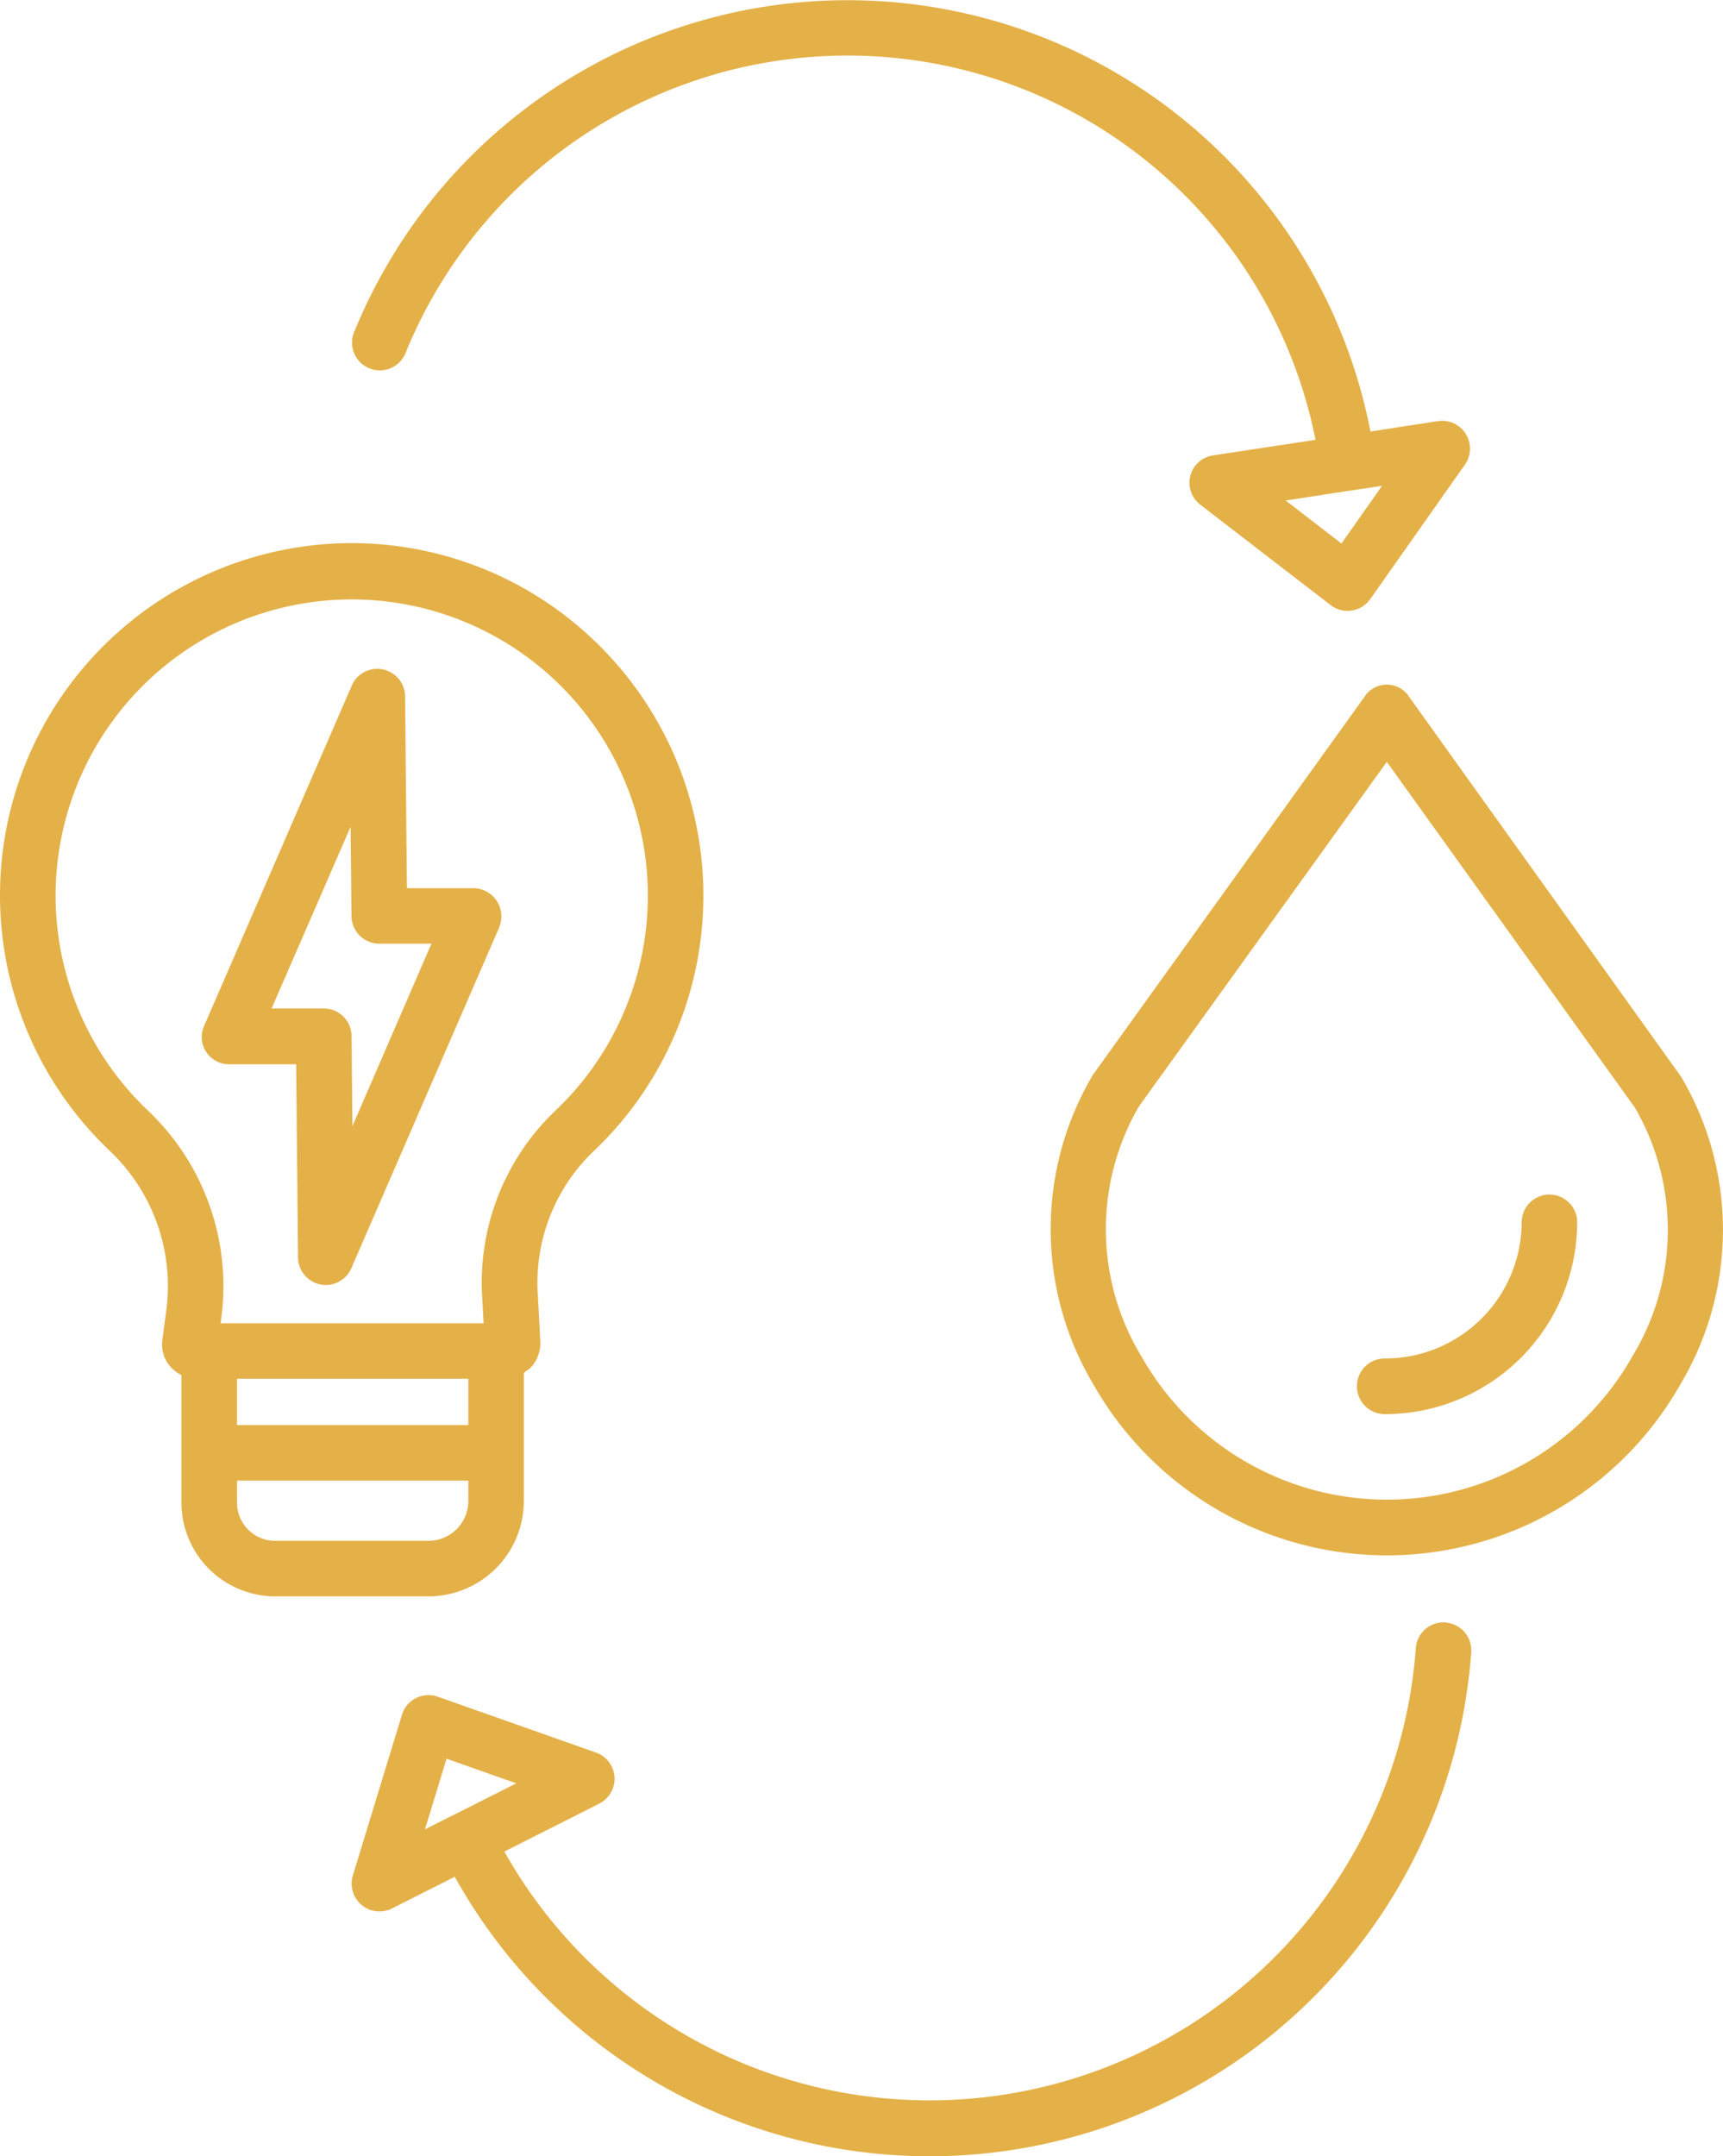 <svg id="_016-hydro_power" data-name="016-hydro power" xmlns="http://www.w3.org/2000/svg" width="49.565" height="62" viewBox="0 0 49.565 62">
  <g id="Group_4297" data-name="Group 4297" transform="translate(10.115 0)">
    <path id="Path_3698" data-name="Path 3698" d="M170.121,36.786a.8.8,0,0,0,.286.833l3.75,2.888a.8.8,0,0,0,.487.166.808.808,0,0,0,.12-.009.8.8,0,0,0,.532-.33l2.726-3.869a.8.8,0,0,0-.773-1.249l-1.946.3a15.325,15.325,0,0,0-29.216-2.91.8.8,0,1,0,1.477.606,13.726,13.726,0,0,1,26.158,2.543l-2.949.447A.8.8,0,0,0,170.121,36.786Zm4.632.423h0l.01,0,.873-.132-1.168,1.658L172.864,37.5Z" transform="translate(-145.994 -23.107)" fill="#e4b148"/>
    <path id="Path_3699" data-name="Path 3699" d="M177.242,373.62a.8.8,0,0,0-.854.739,14.028,14.028,0,0,1-26.219,5.85l2.733-1.38a.8.8,0,0,0-.094-1.466l-4.556-1.608a.8.8,0,0,0-1.029.519L145.81,380.9a.8.8,0,0,0,1.124.946l1.808-.913a15.623,15.623,0,0,0,29.24-6.454.8.8,0,0,0-.739-.855Zm-28.736,3.919,2.006.708-1.773.895-.007,0-.011.006-.836.422Z" transform="translate(-145.775 -326.967)" fill="#e4b148"/>
    <path id="Path_3700" data-name="Path 3700" d="M315.017,182.265l-7.806-10.9a.764.764,0,0,0-1.3,0l-7.806,10.86c-.015.021-.029.049-.042.071a8.717,8.717,0,0,0,.052,8.82,9.708,9.708,0,0,0,16.9-.008,8.662,8.662,0,0,0,.043-8.777C315.045,182.3,315.032,182.285,315.017,182.265Zm-1.388,8.046a8.111,8.111,0,0,1-14.126.009,7.041,7.041,0,0,1-.076-7.184l7.134-9.913,7.136,9.943A6.993,6.993,0,0,1,313.629,190.31Z" transform="translate(-276.782 -151.316)" fill="#e4b148"/>
    <path id="Path_3701" data-name="Path 3701" d="M368.617,281.191a.8.8,0,0,0-.8.8,3.931,3.931,0,0,1-3.94,3.914.8.8,0,1,0,0,1.6,5.53,5.53,0,0,0,5.537-5.511A.8.8,0,0,0,368.617,281.191Z" transform="translate(-334.158 -246.842)" fill="#e4b148"/>
  </g>
  <path id="Path_3702" data-name="Path 3702" d="M86.832,143.218a10.084,10.084,0,0,0-7.58-2.749,10.128,10.128,0,0,0-6.292,17.483,5.359,5.359,0,0,1,1.587,4.63l-.1.753a.958.958,0,0,0,.182.738,1.063,1.063,0,0,0,.363.3V168a2.7,2.7,0,0,0,2.649,2.734h4.492A2.745,2.745,0,0,0,84.842,168v-3.675c0-.046.132-.1.193-.163a1.023,1.023,0,0,0,.281-.739c0-.007,0-.015,0-.022l-.07-1.311s0,0,0,0a5.237,5.237,0,0,1,1.578-4.132c.142-.133.282-.273.415-.413A10.134,10.134,0,0,0,86.832,143.218ZM83.245,168a1.147,1.147,0,0,1-1.111,1.137H77.642A1.1,1.1,0,0,1,76.591,168v-.594h6.655Zm0-2.191H76.591v-1.331h6.655Zm4.621-12.237a8.47,8.47,0,0,1-1.792,2.871c-.112.119-.23.236-.351.35a6.826,6.826,0,0,0-2.076,5.382l.037.707H76.118l.012-.088a6.955,6.955,0,0,0-2.071-6,8.518,8.518,0,1,1,13.808-3.218Z" transform="translate(-69.773 -124.831)" fill="#e4b148"/>
  <path id="Path_3703" data-name="Path 3703" d="M121.209,173.86h-1.923l-.053-5.532a.8.8,0,0,0-1.531-.3l-4.253,9.8a.779.779,0,0,0,.065.745.789.789,0,0,0,.667.351H116.1l.053,5.552a.8.8,0,0,0,1.531.319l4.253-9.8a.815.815,0,0,0-.065-.764A.806.806,0,0,0,121.209,173.86Zm-3.491,6.843-.025-2.585a.8.8,0,0,0-.8-.8h-1.5l2.273-5.226.025,2.575a.8.8,0,0,0,.8.788h1.5Z" transform="translate(-107.58 -148.32)" fill="#e4b148"/>
</svg>
